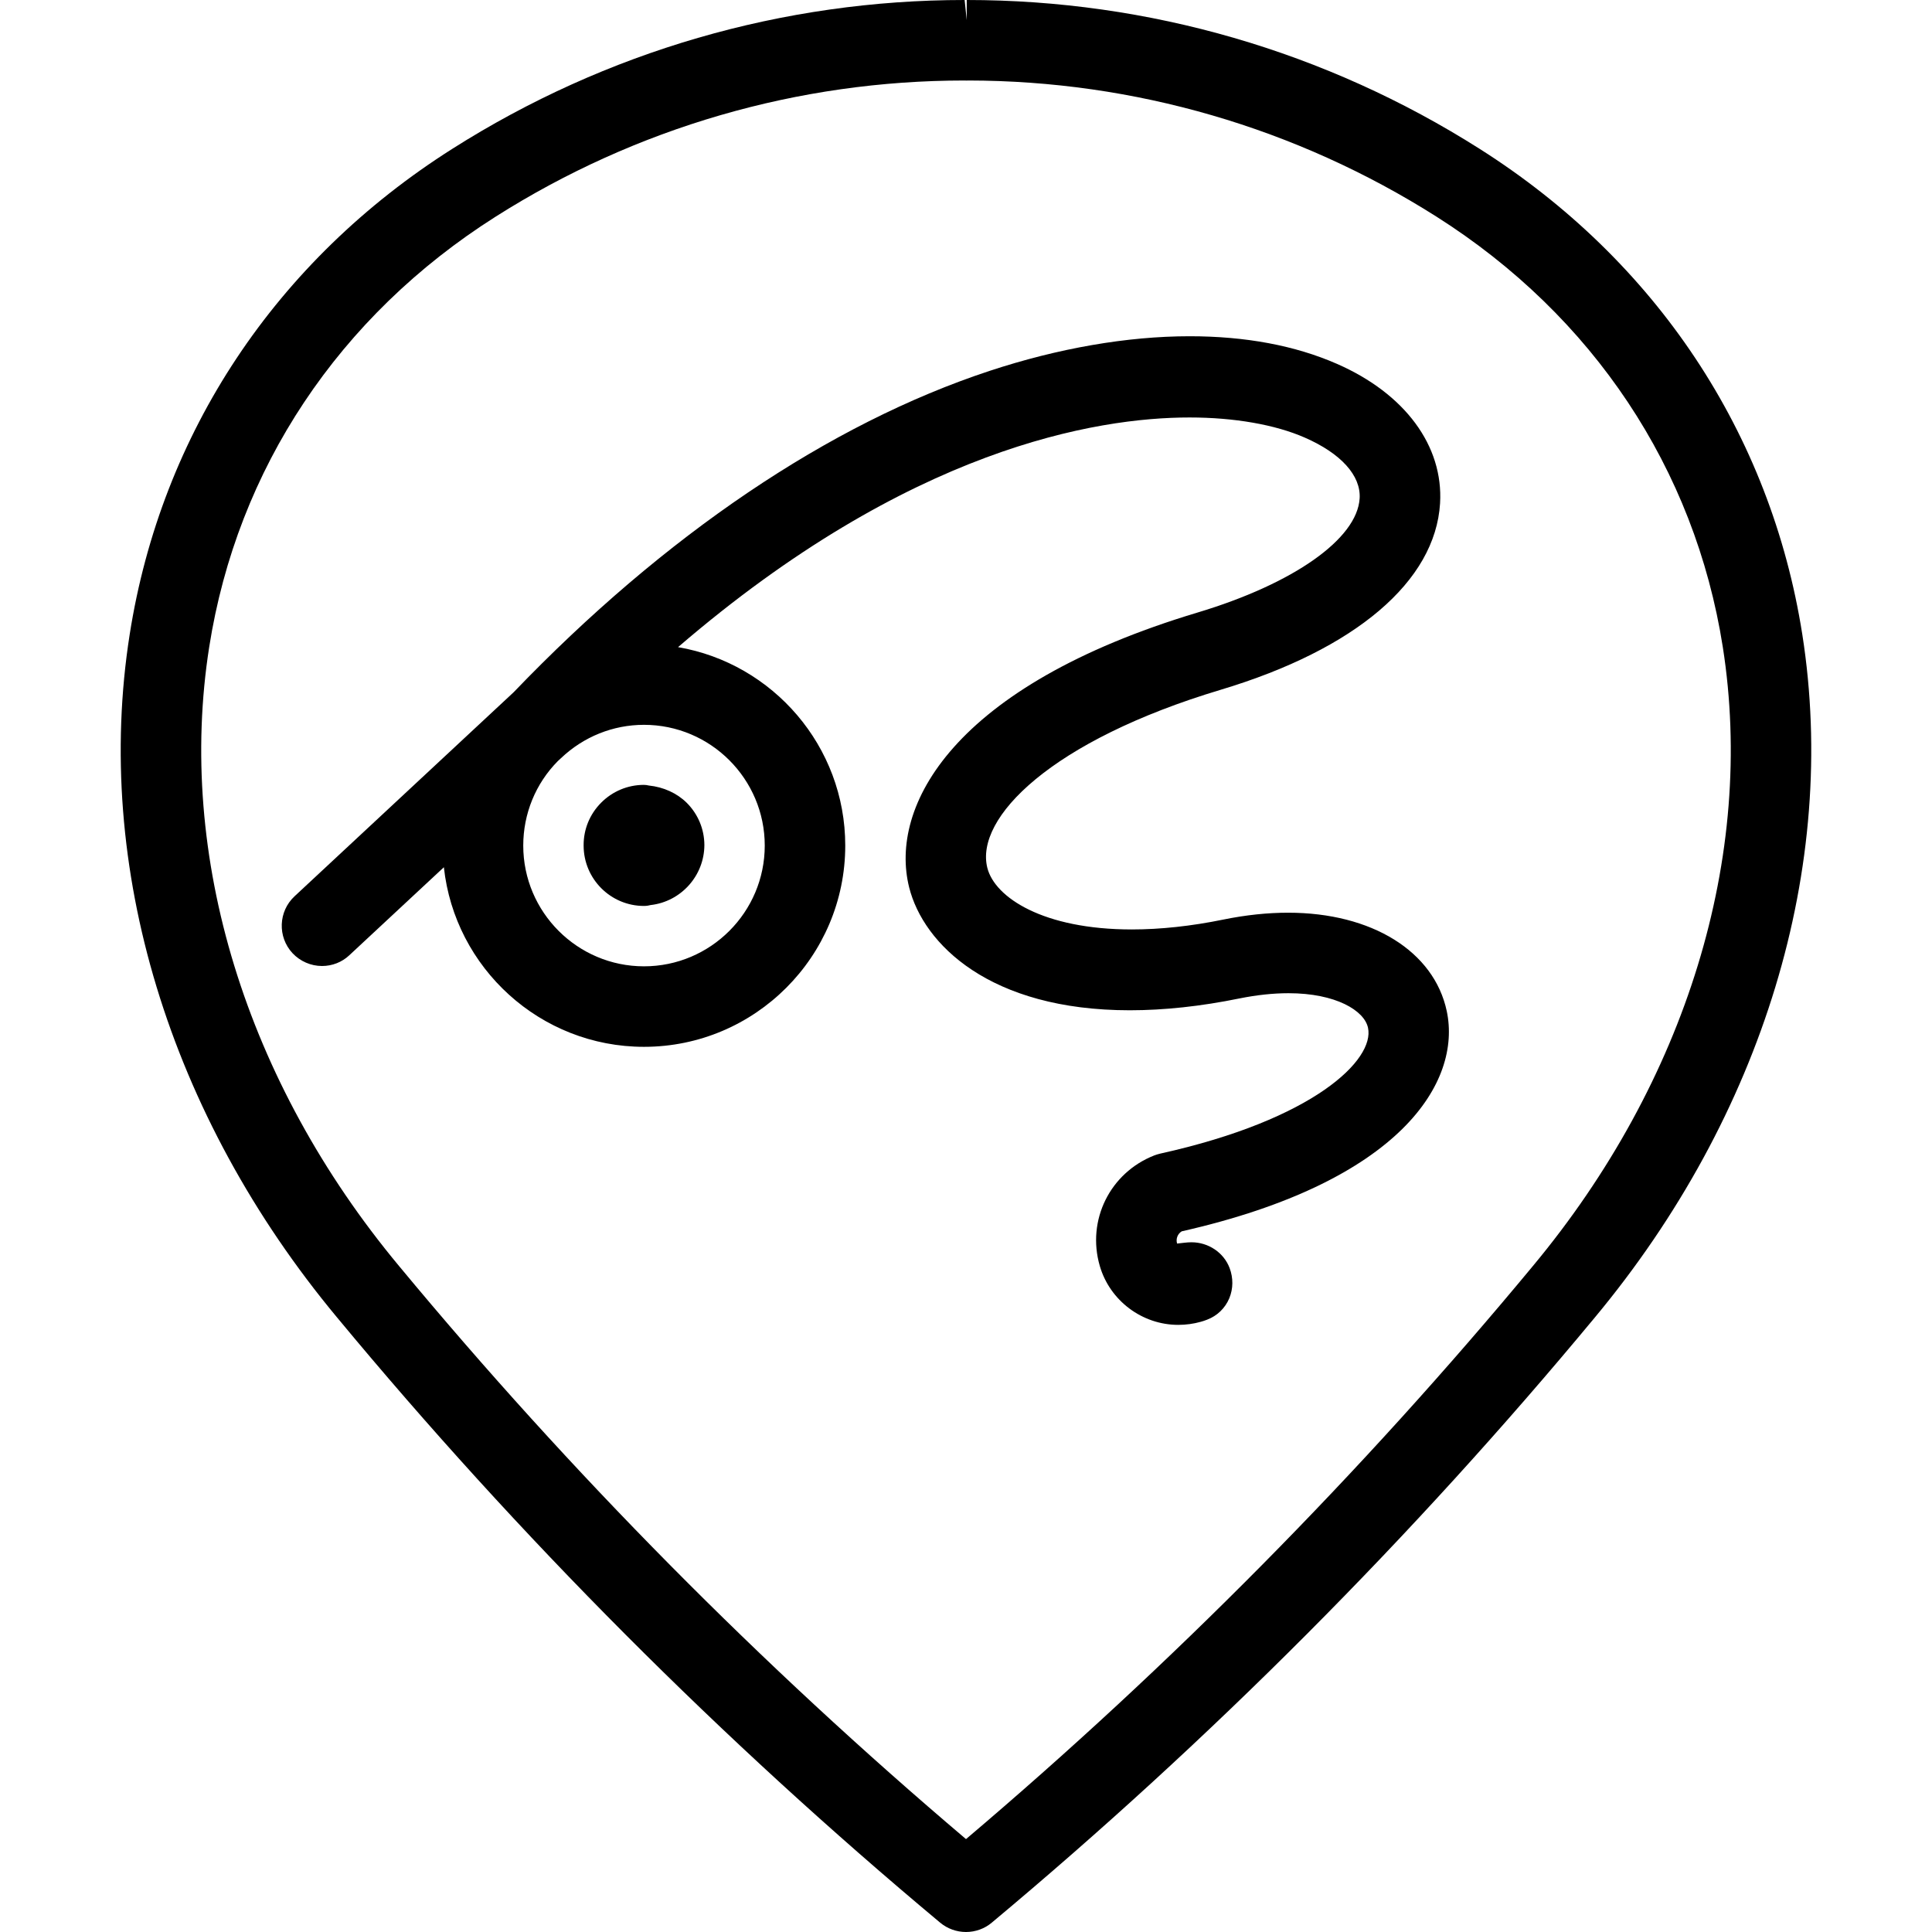<?xml version="1.0" encoding="utf-8"?>
<!-- Generator: Adobe Illustrator 22.1.0, SVG Export Plug-In . SVG Version: 6.00 Build 0)  -->
<svg version="1.1" id="Layer_1" xmlns="http://www.w3.org/2000/svg" xmlns:xlink="http://www.w3.org/1999/xlink" x="0px" y="0px"
	 viewBox="0 0 24 24" style="enable-background:new 0 0 24 24;" xml:space="preserve">
<g>
	<title>style-three-pin-fish-rod</title>
	<path d="M12,24c-0.117,0-0.231-0.041-0.321-0.116c-2.714-2.266-5.235-4.795-7.491-7.517c-2.09-2.512-3.03-5.605-2.577-8.486
		C2.004,5.38,3.428,3.237,5.62,1.848C7.526,0.639,9.727,0,11.983,0l0.026,0.25V0c2.264,0,4.464,0.639,6.37,1.848
		c2.193,1.39,3.617,3.533,4.01,6.034c0.452,2.881-0.488,5.973-2.578,8.485c-2.256,2.721-4.776,5.25-7.491,7.517
		C12.231,23.959,12.117,24,12,24z M11.983,1C9.916,1,7.901,1.585,6.156,2.692C4.21,3.926,2.947,5.823,2.599,8.036
		c-0.408,2.597,0.452,5.4,2.358,7.691c2.128,2.567,4.497,4.961,7.043,7.119c2.545-2.157,4.914-4.551,7.042-7.119
		c1.907-2.292,2.767-5.095,2.359-7.691c-0.348-2.213-1.611-4.111-3.557-5.345C16.102,1.587,14.091,1.002,12.028,1
		c-0.008,0.001-0.016,0.001-0.022,0.001C11.998,1.001,11.983,1,11.983,1z"/>
	<path d="M8,11.254c-0.414,0-0.75-0.336-0.75-0.75c0,0,0-0.002,0-0.003c-0.001-0.199,0.076-0.387,0.217-0.529
		C7.608,9.83,7.796,9.751,7.996,9.75c0,0,0.001,0,0.001,0c0.021,0,0.043,0.003,0.063,0.008c0.183,0.019,0.349,0.095,0.469,0.213
		c0.141,0.14,0.22,0.327,0.221,0.526c-0.001,0.383-0.292,0.704-0.668,0.746C8.063,11.248,8.035,11.254,8,11.254z"/>
	<path d="M14.637,16.458c-0.449,0-0.85-0.301-0.975-0.732c-0.165-0.567,0.126-1.157,0.677-1.373
		c0.024-0.009,0.047-0.016,0.072-0.022c1.921-0.425,2.667-1.17,2.583-1.563c-0.045-0.214-0.399-0.43-0.988-0.43
		c-0.19,0-0.395,0.022-0.609,0.065c-0.479,0.098-0.938,0.147-1.362,0.147c-1.74,0-2.564-0.822-2.741-1.526
		c-0.252-1.004,0.535-2.5,3.583-3.415c1.192-0.358,1.982-0.914,2.013-1.418c0.017-0.283-0.232-0.559-0.684-0.756
		c-0.366-0.16-0.874-0.249-1.429-0.249c-1.16,0-3.483,0.383-6.354,2.853C9.601,8.241,10.5,9.27,10.5,10.504
		c0,1.378-1.121,2.5-2.5,2.5c-1.288,0-2.351-0.979-2.486-2.231l-1.174,1.093C4.248,11.953,4.127,12,4,12
		c-0.138,0-0.271-0.058-0.366-0.159c-0.188-0.202-0.177-0.519,0.025-0.707L6.38,8.6c1.873-1.951,3.921-3.336,5.914-3.993
		c0.852-0.281,1.71-0.43,2.483-0.43c0.695,0,1.311,0.115,1.831,0.343c0.845,0.37,1.324,1.018,1.281,1.733
		c-0.059,0.969-1.051,1.813-2.723,2.315c-2.111,0.633-3.057,1.593-2.901,2.213c0.093,0.368,0.694,0.765,1.795,0.765
		c0.355,0,0.738-0.041,1.138-0.123c0.279-0.057,0.549-0.085,0.804-0.085c1.039,0,1.812,0.48,1.97,1.222
		c0.186,0.878-0.565,2.119-3.292,2.736c-0.051,0.031-0.075,0.092-0.058,0.152c0.057-0.005,0.117-0.016,0.179-0.016
		c0.211,0,0.402,0.129,0.474,0.321c0.046,0.123,0.045,0.255-0.004,0.374c-0.052,0.124-0.15,0.219-0.277,0.267
		c-0.026,0.01-0.052,0.019-0.078,0.026C14.827,16.445,14.732,16.458,14.637,16.458z M8,9.004c-0.384,0-0.75,0.147-1.031,0.414
		l-0.04,0.037C6.655,9.732,6.5,10.107,6.5,10.504c0,0.827,0.673,1.5,1.5,1.5s1.5-0.673,1.5-1.5C9.5,9.677,8.827,9.004,8,9.004z"/>
</g>
</svg>
